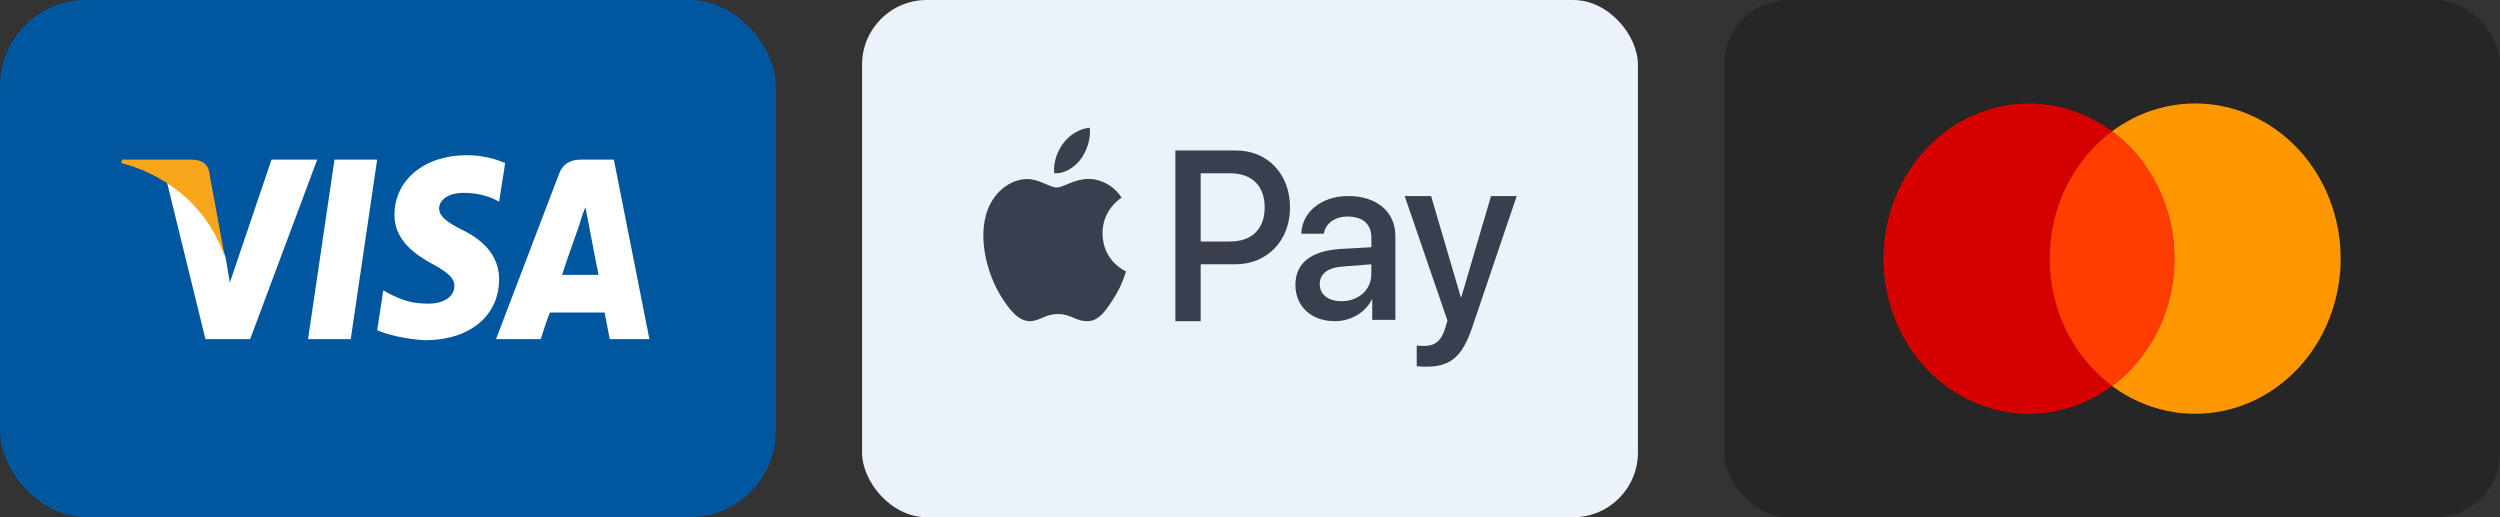 <svg width="116" height="24" viewBox="0 0 116 24" fill="none" xmlns="http://www.w3.org/2000/svg">
<rect x="0" y="0" width="116" height="24" fill="#333333" stroke="none"/>
<rect width="36" height="24" rx="4" fill="#00579F"/>
<path d="M16.274 15.736H14.294L15.52 7.407H17.5L16.274 15.736Z" fill="white"/>
<path d="M23.441 7.561C23.063 7.407 22.451 7.201 21.649 7.201C19.716 7.201 18.302 8.332 18.302 9.977C18.302 11.16 19.292 11.828 20.046 12.239C20.801 12.651 21.084 12.908 21.084 13.268C21.084 13.833 20.471 14.09 19.905 14.09C19.104 14.09 18.679 13.936 18.066 13.628L17.784 13.473L17.501 15.324C17.972 15.53 18.821 15.736 19.716 15.787C21.791 15.787 23.158 14.656 23.158 12.959C23.158 12.034 22.639 11.263 21.508 10.697C20.801 10.337 20.376 10.08 20.376 9.669C20.376 9.309 20.753 8.949 21.508 8.949C22.168 8.949 22.639 9.103 22.969 9.258L23.158 9.36L23.441 7.561Z" fill="white"/>
<path d="M26.079 12.754C26.22 12.291 26.88 10.441 26.88 10.441C26.88 10.441 27.021 9.926 27.163 9.618L27.304 10.338C27.304 10.338 27.681 12.343 27.776 12.754C27.399 12.754 26.456 12.754 26.079 12.754ZM28.483 7.407H26.974C26.503 7.407 26.126 7.561 25.937 8.076L23.015 15.736H25.089C25.089 15.736 25.419 14.708 25.513 14.502C25.749 14.502 27.776 14.502 28.059 14.502C28.106 14.81 28.294 15.736 28.294 15.736H30.133L28.483 7.407Z" fill="white"/>
<path d="M12.597 7.407L10.664 13.114L10.476 11.983C10.099 10.595 8.967 9.155 7.742 8.435L9.533 15.736H11.607L14.719 7.407H12.597Z" fill="white"/>
<path d="M8.873 7.407H5.668L5.621 7.561C8.119 8.23 9.769 9.926 10.429 11.931L9.722 8.076C9.675 7.561 9.298 7.407 8.873 7.407Z" fill="#FAA61A"/>
<rect x="40" width="36" height="24" rx="3" fill="#ECF2F9"/>
<path d="M50.569 5.928C50.155 5.949 49.646 6.23 49.354 6.624C49.086 6.965 48.858 7.517 48.916 8.035C49.382 8.078 49.85 7.776 50.142 7.392C50.429 6.997 50.617 6.468 50.569 5.928ZM54.537 6.983V14.903H55.711V12.263H57.321C58.798 12.263 59.857 11.168 59.857 9.623C59.857 8.079 58.816 6.983 57.36 6.983H54.537ZM55.711 8.039H57.073C58.086 8.039 58.681 8.623 58.681 9.623C58.681 10.624 58.091 11.206 57.073 11.206H55.711V8.039ZM50.515 8.303C49.835 8.303 49.347 8.699 49.03 8.699C48.707 8.699 48.225 8.307 47.668 8.307C46.988 8.307 46.322 8.763 45.97 9.427C45.248 10.755 45.783 12.721 46.481 13.803C46.823 14.338 47.236 14.903 47.792 14.903C48.303 14.883 48.475 14.573 49.091 14.573C49.711 14.573 49.896 14.903 50.453 14.903C51.009 14.903 51.347 14.358 51.688 13.823C52.078 13.216 52.237 12.624 52.247 12.593C52.238 12.583 51.168 12.145 51.158 10.828C51.149 9.726 52.001 9.201 52.04 9.171C51.559 8.409 50.762 8.303 50.577 8.303H50.515ZM62.554 9.096C61.322 9.096 60.413 9.832 60.379 10.845H61.423C61.509 10.364 61.937 10.048 62.522 10.048C63.231 10.048 63.632 10.394 63.632 11.031V11.471L62.182 11.553C60.835 11.639 60.107 12.214 60.107 13.217C60.107 14.23 60.859 14.903 61.937 14.903C62.666 14.903 63.342 14.516 63.648 13.904H63.672V14.843H64.745V10.952C64.745 9.822 63.882 9.096 62.554 9.096ZM65.177 9.096L67.162 14.875L67.056 15.228C66.877 15.823 66.585 16.052 66.068 16.052C65.98 16.052 65.813 16.043 65.736 16.034V16.986C65.814 17.004 66.085 17.015 66.17 17.015C67.311 17.015 67.849 16.556 68.319 15.166L70.375 9.096H69.184L67.805 13.786H67.781L66.402 9.096H65.177ZM63.632 12.263L63.627 12.722C63.627 13.454 63.033 13.975 62.248 13.975C61.63 13.975 61.236 13.665 61.236 13.188C61.236 12.696 61.616 12.41 62.34 12.364L63.632 12.263Z" fill="#3A3F50"/>
<rect x="80" width="36" height="24" rx="3" fill="#262626"/>
<path d="M101.857 4.8C100.97 4.8 100.093 4.987 99.274 5.348C98.455 5.71 97.71 6.241 97.084 6.909C96.457 7.578 95.96 8.371 95.621 9.245C95.281 10.119 95.107 11.055 95.107 12C95.107 12.946 95.281 13.882 95.621 14.756C95.96 15.629 96.457 16.423 97.084 17.091C97.71 17.76 98.455 18.291 99.274 18.652C100.093 19.014 100.97 19.2 101.857 19.2C102.743 19.2 103.621 19.014 104.44 18.652C105.259 18.291 106.003 17.76 106.63 17.091C107.257 16.423 107.754 15.629 108.093 14.756C108.432 13.882 108.607 12.946 108.607 12C108.607 11.055 108.432 10.119 108.093 9.245C107.754 8.371 107.257 7.578 106.63 6.909C106.003 6.241 105.259 5.71 104.44 5.348C103.621 4.987 102.743 4.8 101.857 4.8Z" fill="#FF9800"/>
<path d="M94.143 4.8C93.256 4.8 92.379 4.987 91.56 5.348C90.741 5.71 89.996 6.241 89.37 6.909C88.743 7.578 88.246 8.371 87.906 9.245C87.567 10.119 87.393 11.055 87.393 12C87.393 12.946 87.567 13.882 87.906 14.756C88.246 15.629 88.743 16.423 89.37 17.091C89.996 17.76 90.741 18.291 91.56 18.652C92.379 19.014 93.256 19.2 94.143 19.2C95.029 19.2 95.907 19.014 96.726 18.652C97.545 18.291 98.289 17.76 98.916 17.091C99.543 16.423 100.04 15.629 100.379 14.756C100.718 13.882 100.893 12.946 100.893 12C100.893 11.055 100.718 10.119 100.379 9.245C100.04 8.371 99.543 7.578 98.916 6.909C98.289 6.241 97.545 5.71 96.726 5.348C95.907 4.987 95.029 4.8 94.143 4.8Z" fill="#D50000"/>
<path d="M95.107 12C95.107 14.446 96.252 16.603 98 17.904C99.747 16.603 100.892 14.446 100.892 12C100.892 9.555 99.747 7.397 98 6.096C96.252 7.397 95.107 9.555 95.107 12Z" fill="#FF3D00"/>
</svg>
